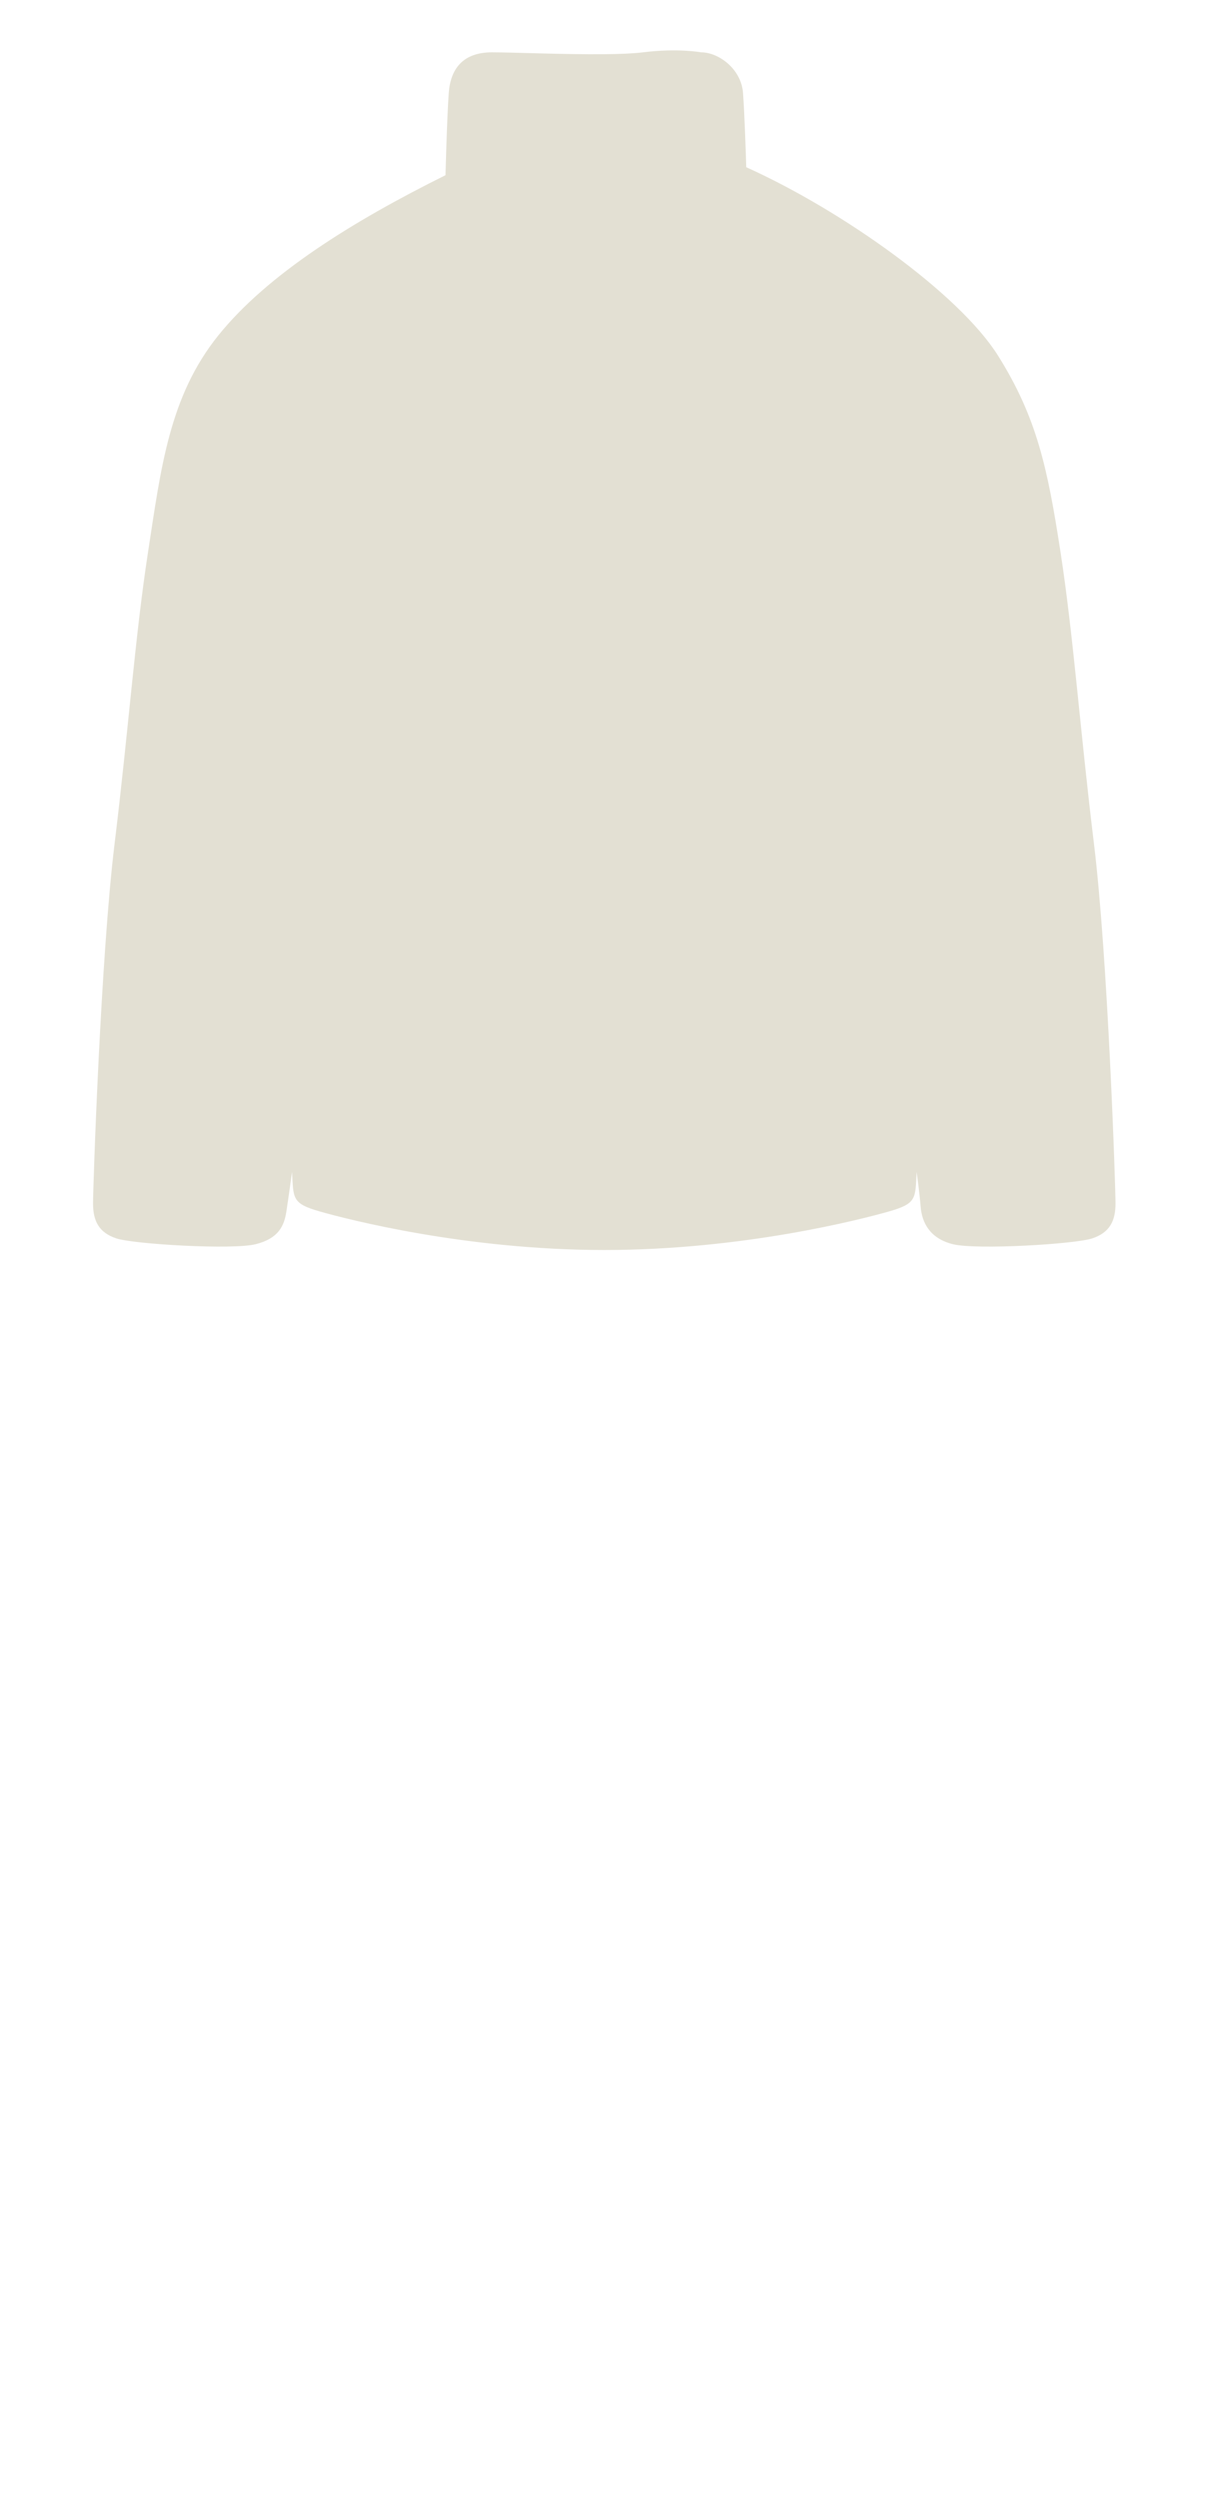 <svg width="63" height="129" viewBox="0 0 63 129" fill="none" xmlns="http://www.w3.org/2000/svg">
<path d="M31.208 64.5C24.057 64.5 17.954 62.922 16.508 62.509C15.063 62.097 15.157 61.84 15.082 60.47C15.082 60.47 14.901 61.787 14.79 62.509C14.679 63.231 14.405 63.9 13.204 64.2C12.005 64.5 6.905 64.2 6.005 63.9C5.105 63.6 4.805 63 4.805 62.1C4.805 61.2 5.201 49.395 5.917 43.536C6.634 37.678 6.974 32.845 7.643 28.5C8.311 24.155 8.735 20.46 11.277 17.304C13.82 14.148 18.209 11.421 23.006 9.04C23.006 9.04 23.083 6.047 23.174 4.8C23.265 3.552 23.905 2.7 25.405 2.7C26.49 2.7 29.141 2.817 31.207 2.797C32 2.79 32.706 2.762 33.206 2.7C35.005 2.475 36.206 2.7 36.206 2.7C37.105 2.7 38.278 3.552 38.369 4.8C38.451 5.927 38.523 8.2 38.536 8.629C43.486 10.857 49.526 15.152 51.535 18.348C53.544 21.545 54.097 24.155 54.766 28.5C55.434 32.845 55.775 37.678 56.491 43.536C57.208 49.395 57.604 61.2 57.604 62.1C57.604 63 57.304 63.6 56.404 63.9C55.504 64.2 50.404 64.5 49.204 64.2C48.004 63.9 47.609 63.075 47.542 62.276C47.476 61.477 47.334 60.47 47.334 60.47C47.26 61.84 47.354 62.097 45.908 62.509C44.463 62.922 38.359 64.5 31.208 64.5Z" fill="#E3E0D3"/>
</svg>

